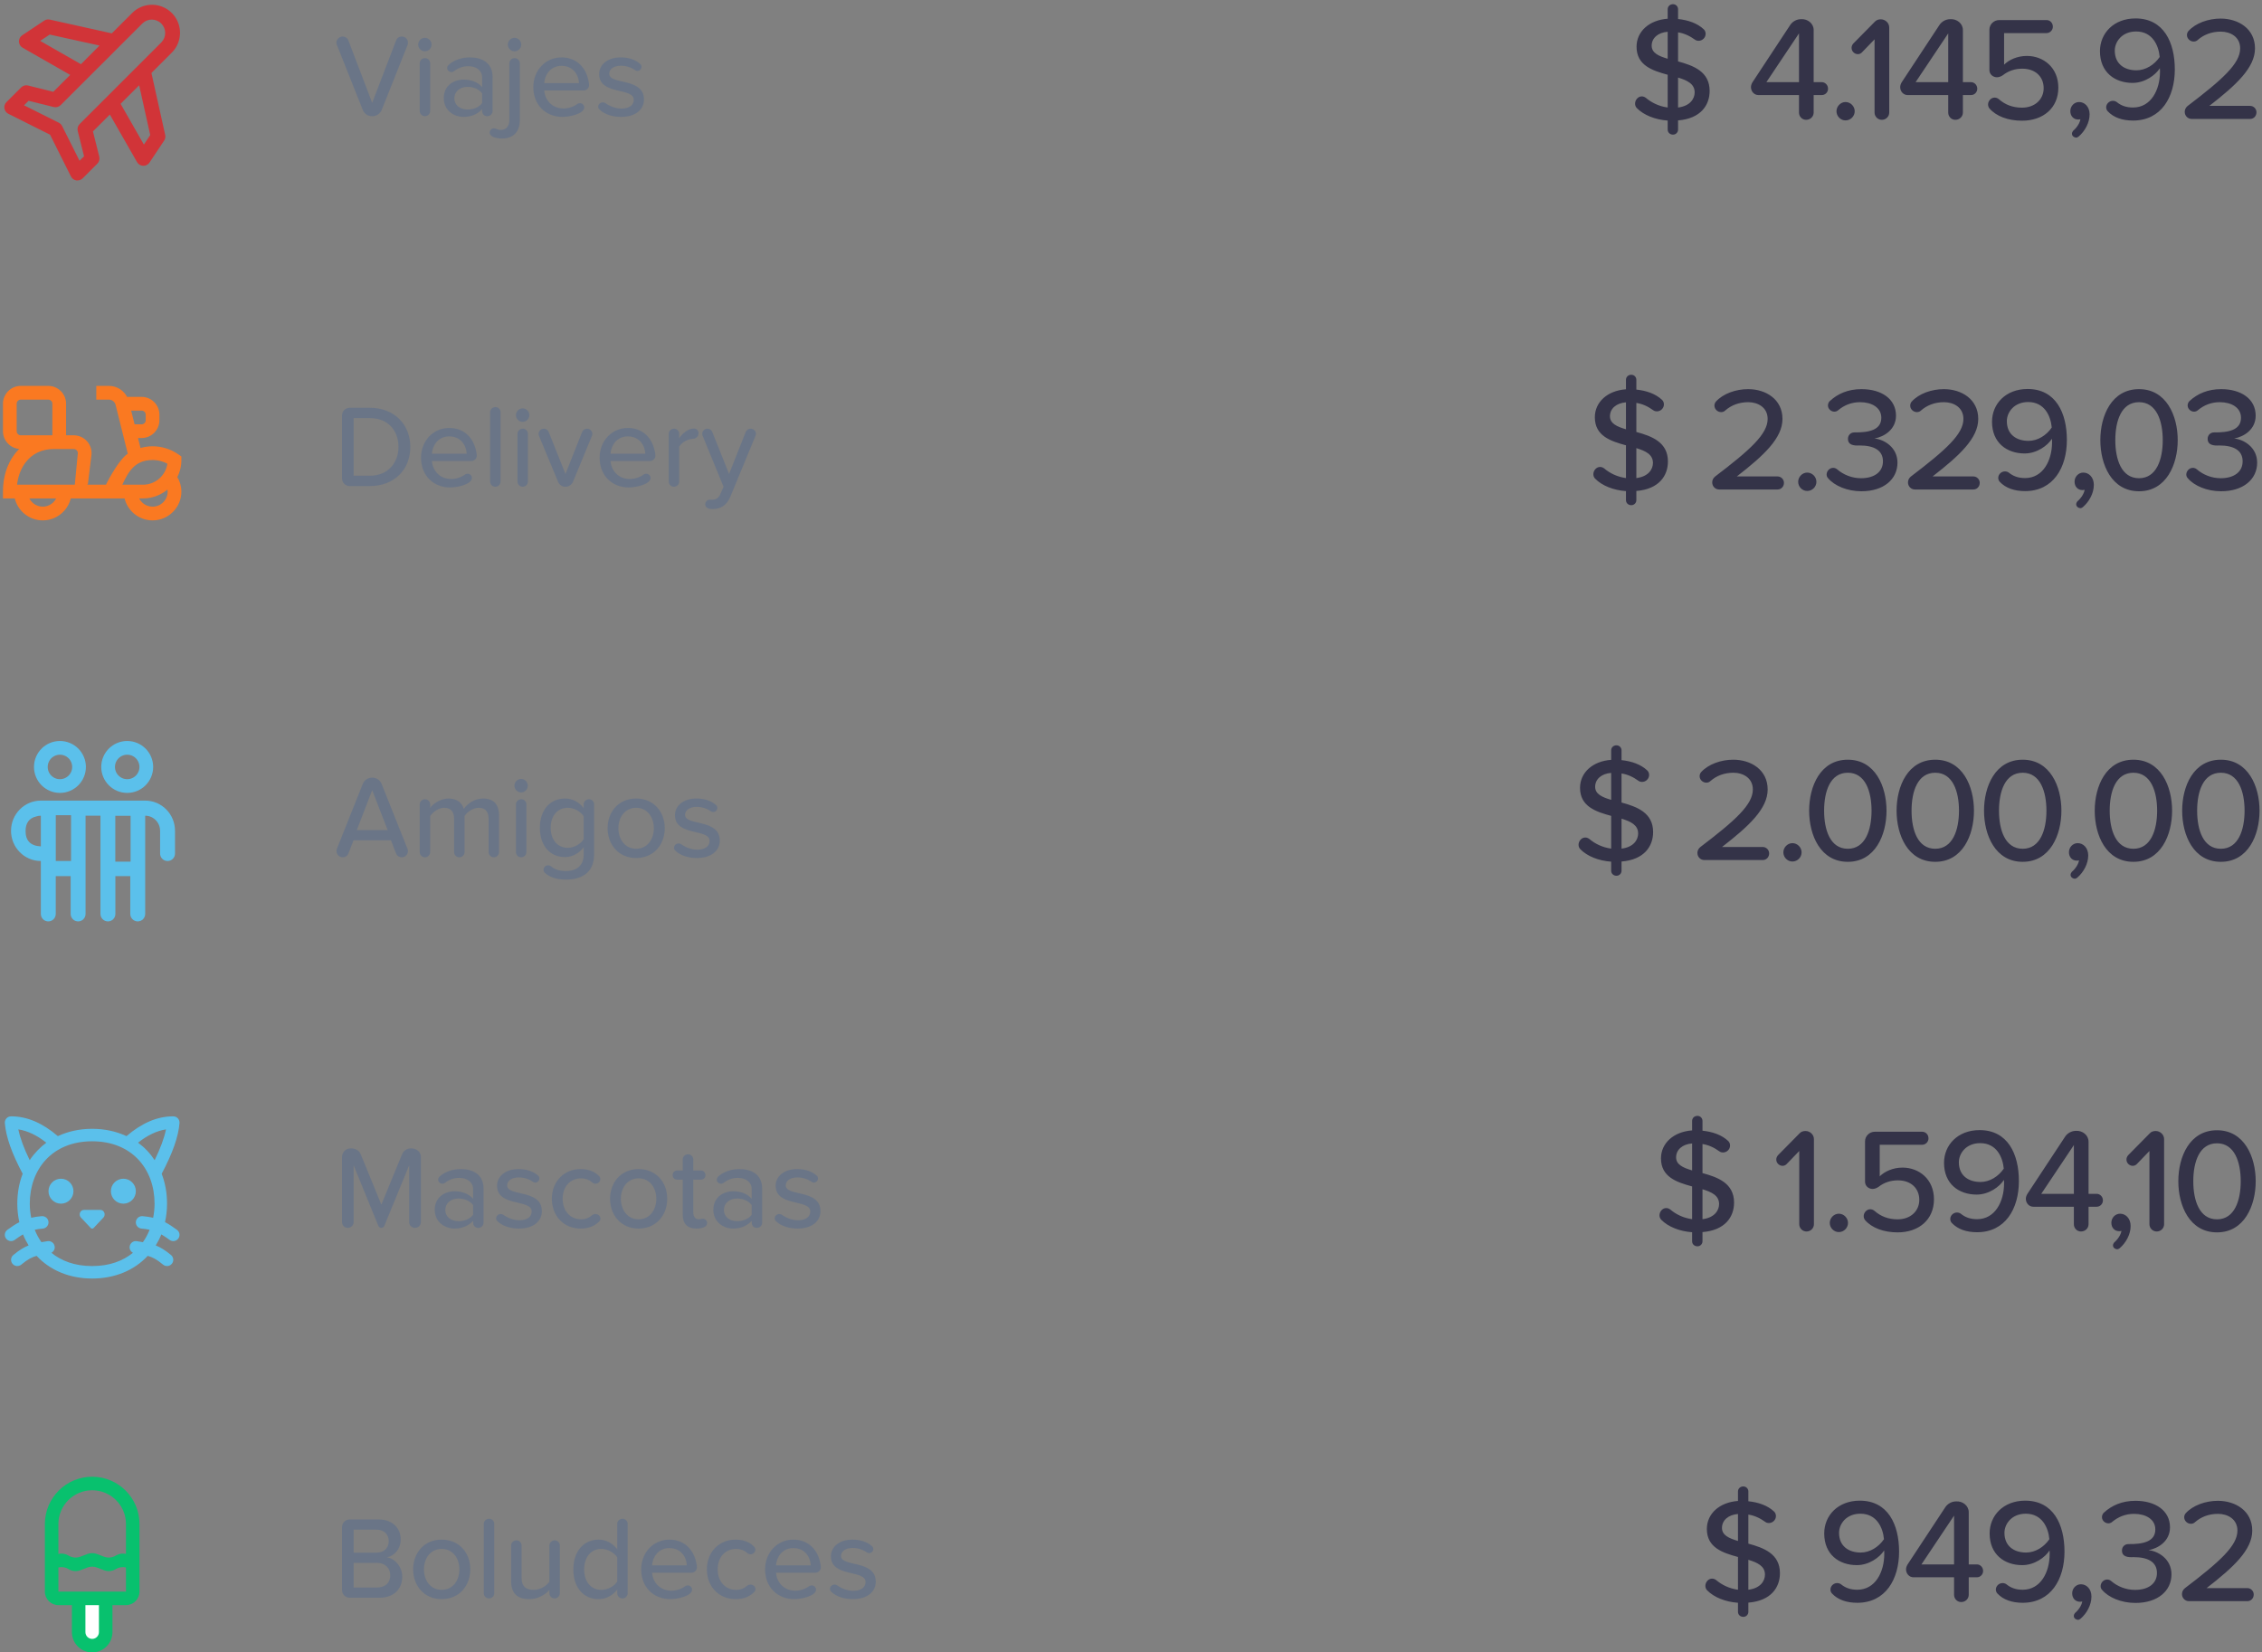 <?xml version="1.0" encoding="UTF-8"?>
<svg width="412px" height="301px" viewBox="0 0 412 301" version="1.1" xmlns="http://www.w3.org/2000/svg" xmlns:xlink="http://www.w3.org/1999/xlink">
    <rect x="0" y="0" width="412" height="301" fill="#808080" stroke="none"/>
    <!-- Generator: Sketch 52.5 (67469) - http://www.bohemiancoding.com/sketch -->
    <title>orignal</title>
    <desc>Created with Sketch.</desc>
    <g id="Page-1" stroke="none" stroke-width="1" fill="none" fill-rule="evenodd">
        <g id="orignal" transform="translate(0, -1)">
            <g id="Group-13" transform="translate(60.769, 0.963)">
                <path d="M13.541,7.801 C13.541,7.929 13.52,8.079 13.477,8.207 L8.753,20.07 C8.475,20.754 7.791,21.203 7.086,21.203 L6.979,21.203 C6.252,21.203 5.568,20.754 5.311,20.07 L0.588,8.207 C0.523,8.079 0.502,7.951 0.502,7.801 C0.502,7.288 0.972,6.69 1.656,6.69 C2.084,6.69 2.511,6.946 2.682,7.395 L7.021,18.767 L11.382,7.395 C11.532,6.968 11.938,6.69 12.408,6.69 C13.071,6.69 13.541,7.224 13.541,7.801 Z M16.619,6.925 C17.303,6.925 17.837,7.481 17.837,8.165 C17.837,8.827 17.303,9.383 16.619,9.383 C15.956,9.383 15.4,8.827 15.4,8.165 C15.4,7.481 15.956,6.925 16.619,6.925 Z M17.581,20.263 C17.581,20.776 17.153,21.203 16.619,21.203 C16.106,21.203 15.678,20.776 15.678,20.263 L15.678,11.542 C15.678,11.05 16.106,10.623 16.662,10.623 C17.153,10.623 17.581,11.05 17.581,11.542 L17.581,20.263 Z M28.952,20.263 C28.952,20.776 28.525,21.203 27.99,21.203 L27.926,21.203 C27.541,21.203 27.05,20.883 27.05,20.263 L27.05,19.921 C26.216,20.84 25.041,21.331 23.651,21.331 C21.941,21.331 20.06,20.177 20.06,17.912 C20.06,15.582 21.941,14.534 23.651,14.534 C25.062,14.534 26.238,14.983 27.05,15.902 L27.05,14.171 C27.05,12.867 25.981,12.098 24.528,12.098 C23.566,12.098 22.711,12.397 21.941,12.995 C21.792,13.102 21.621,13.166 21.471,13.166 C21.086,13.166 20.68,12.867 20.68,12.418 C20.68,12.247 20.744,12.076 20.872,11.927 C21.856,10.943 23.416,10.494 24.805,10.494 C27.029,10.494 28.952,11.456 28.952,14.085 L28.952,20.263 Z M27.05,18.809 L27.05,17.056 C26.473,16.266 25.447,15.86 24.378,15.86 C22.989,15.86 21.984,16.715 21.984,17.954 C21.984,19.151 22.989,19.985 24.378,19.985 C25.447,19.985 26.473,19.6 27.05,18.809 Z M32.949,6.925 C33.633,6.925 34.168,7.481 34.168,8.165 C34.168,8.827 33.612,9.383 32.949,9.383 C32.287,9.383 31.731,8.827 31.731,8.165 C31.731,7.481 32.287,6.925 32.949,6.925 Z M33.911,21.887 C33.911,24.003 32.778,25.265 30.684,25.265 C29.551,25.265 28.418,24.944 28.418,24.174 C28.418,23.747 28.803,23.405 29.209,23.405 C29.551,23.405 29.871,23.704 30.406,23.704 C31.325,23.704 32.009,23.148 32.009,21.887 L32.009,11.542 C32.009,11.05 32.436,10.623 32.992,10.623 C33.484,10.623 33.911,11.05 33.911,11.542 L33.911,21.887 Z M46.523,15.56 C46.523,16.073 46.074,16.522 45.539,16.522 L38.357,16.522 C38.507,18.296 39.789,19.793 41.884,19.793 C42.761,19.793 43.701,19.493 44.449,18.938 C44.577,18.873 44.727,18.831 44.877,18.831 C45.219,18.831 45.646,19.13 45.646,19.6 C45.646,20.754 42.996,21.331 41.692,21.331 C38.614,21.331 36.369,19.151 36.369,15.902 C36.369,12.91 38.528,10.494 41.521,10.494 C44.022,10.494 45.732,12.055 46.33,14.363 C46.416,14.705 46.523,15.154 46.523,15.56 Z M44.684,15.175 C44.642,13.786 43.701,12.033 41.499,12.033 C39.447,12.033 38.443,13.743 38.357,15.175 L44.684,15.175 Z M56.526,18.168 C56.526,19.921 55.072,21.331 52.337,21.331 C50.926,21.331 49.365,20.925 48.425,19.985 C48.275,19.857 48.19,19.686 48.19,19.472 C48.19,19.023 48.575,18.681 49.023,18.681 C49.216,18.681 49.365,18.724 49.515,18.831 C50.285,19.386 51.353,19.814 52.422,19.814 C53.897,19.814 54.666,19.151 54.666,18.211 C54.666,15.924 48.361,17.42 48.361,13.53 C48.361,11.905 49.772,10.494 52.294,10.494 C53.769,10.494 55.072,10.943 55.885,11.734 C56.013,11.862 56.077,12.033 56.077,12.204 C56.077,12.632 55.714,12.953 55.329,12.953 C55.158,12.953 55.008,12.91 54.88,12.803 C54.218,12.333 53.298,12.012 52.315,12.012 C51.011,12.012 50.199,12.632 50.199,13.466 C50.199,15.539 56.526,14.107 56.526,18.168 Z" id="Viajes" fill="#6A7587"></path>
                <path d="M250.624,16.597 C250.624,19.216 248.977,21.646 244.873,21.97 L244.873,23.644 C244.873,24.157 244.468,24.562 243.955,24.562 C243.388,24.562 242.983,24.157 242.983,23.644 L242.983,21.997 C240.688,21.835 238.609,20.998 237.367,19.729 C237.151,19.513 237.043,19.216 237.043,18.919 C237.043,18.244 237.583,17.596 238.258,17.596 C238.555,17.596 238.798,17.704 239.014,17.866 C240.04,18.73 241.39,19.405 242.983,19.621 L242.983,13.654 C240.202,12.898 237.313,11.953 237.313,8.551 C237.313,5.77 239.608,3.691 242.983,3.448 L242.983,1.72 C242.983,1.207 243.388,0.802 243.955,0.802 C244.468,0.802 244.873,1.207 244.873,1.72 L244.873,3.502 C246.682,3.691 248.383,4.258 249.571,5.392 C249.787,5.608 249.895,5.905 249.895,6.202 C249.895,6.904 249.301,7.471 248.599,7.471 C248.41,7.471 248.167,7.417 247.978,7.282 C247.006,6.58 245.98,6.094 244.873,5.932 L244.873,11.224 C247.654,11.98 250.624,13.06 250.624,16.597 Z M242.983,10.738 L242.983,5.824 C241.228,5.959 240.067,6.958 240.067,8.362 C240.067,9.685 241.336,10.252 242.983,10.738 Z M247.897,16.867 C247.897,15.328 246.574,14.68 244.873,14.167 L244.873,19.621 C247.087,19.351 247.897,18.001 247.897,16.867 Z M272.19,16.192 C272.19,16.84 271.677,17.353 271.056,17.353 L269.571,17.353 L269.571,20.539 C269.571,21.268 268.977,21.862 268.194,21.862 C267.465,21.862 266.898,21.268 266.898,20.539 L266.898,17.353 L259.5,17.353 C258.798,17.353 258.15,16.759 258.15,15.895 C258.15,15.625 258.258,15.301 258.42,15.031 L265.305,4.582 C265.737,3.934 266.493,3.529 267.276,3.529 C268.464,3.448 269.571,4.312 269.571,5.5 L269.571,15.004 L271.056,15.004 C271.677,15.004 272.19,15.544 272.19,16.192 Z M266.898,15.004 L266.898,6.121 L260.958,15.004 L266.898,15.004 Z M277.047,20.296 C277.047,21.214 276.291,21.97 275.373,21.97 C274.482,21.97 273.726,21.214 273.726,20.296 C273.726,19.405 274.482,18.622 275.373,18.622 C276.291,18.622 277.047,19.405 277.047,20.296 Z M283.335,20.539 C283.335,21.268 282.741,21.862 281.985,21.862 C281.256,21.862 280.662,21.268 280.662,20.539 L280.662,7.201 L278.367,9.577 C278.151,9.793 277.908,9.901 277.611,9.901 C277.044,9.901 276.477,9.415 276.477,8.767 C276.477,8.47 276.585,8.2 276.801,7.957 L280.716,3.988 C280.986,3.691 281.364,3.556 281.796,3.556 C282.606,3.556 283.335,4.204 283.335,5.041 L283.335,20.539 Z M299.37,16.192 C299.37,16.84 298.857,17.353 298.236,17.353 L296.751,17.353 L296.751,20.539 C296.751,21.268 296.157,21.862 295.374,21.862 C294.645,21.862 294.078,21.268 294.078,20.539 L294.078,17.353 L286.68,17.353 C285.978,17.353 285.33,16.759 285.33,15.895 C285.33,15.625 285.438,15.301 285.6,15.031 L292.485,4.582 C292.917,3.934 293.673,3.529 294.456,3.529 C295.644,3.448 296.751,4.312 296.751,5.5 L296.751,15.004 L298.236,15.004 C298.857,15.004 299.37,15.544 299.37,16.192 Z M294.078,15.004 L294.078,6.121 L288.138,15.004 L294.078,15.004 Z M314.136,16.003 C314.136,19.729 311.355,22.024 307.521,22.024 C304.983,22.024 302.823,21.214 301.581,19.783 C301.419,19.567 301.338,19.324 301.338,19.054 C301.338,18.46 301.851,17.812 302.526,17.812 C302.796,17.812 303.093,17.92 303.309,18.109 C304.443,19.108 305.82,19.648 307.521,19.648 C309.897,19.648 311.463,18.109 311.463,16.111 C311.463,13.951 309.897,12.547 307.575,12.547 C306.279,12.547 305.064,12.925 304.038,13.735 C303.714,13.951 303.336,14.113 302.958,14.113 C302.202,14.113 301.581,13.546 301.581,12.79 L301.581,5.446 C301.581,4.474 302.391,3.691 303.363,3.691 L311.976,3.691 C312.624,3.691 313.137,4.204 313.137,4.906 C313.137,5.527 312.624,6.067 311.976,6.067 L304.254,6.067 L304.254,11.818 C305.118,10.954 306.63,10.225 308.412,10.225 C311.409,10.225 314.136,12.331 314.136,16.003 Z M319.83,20.863 C319.83,22.375 318.993,23.914 317.832,24.913 C317.697,25.021 317.535,25.102 317.373,25.102 C317.049,25.102 316.617,24.832 316.617,24.4 C316.617,24.211 316.698,24.022 316.833,23.86 C317.508,23.293 318.048,22.456 318.156,21.754 C318.102,21.781 317.886,21.808 317.751,21.808 C316.914,21.808 316.32,21.187 316.32,20.269 C316.32,19.378 317.022,18.622 317.913,18.622 C318.912,18.622 319.83,19.459 319.83,20.863 Z M335.351,12.682 C335.351,17.731 332.867,21.997 327.737,21.997 C325.82,21.997 324.2,21.457 323.12,20.296 C322.958,20.107 322.85,19.864 322.85,19.594 C322.85,18.919 323.444,18.406 324.065,18.406 C324.335,18.406 324.578,18.487 324.767,18.622 C325.523,19.243 326.441,19.621 327.737,19.621 C331.004,19.621 332.651,16.435 332.651,13.087 C332.651,12.871 332.651,12.682 332.624,12.466 C331.841,13.708 329.897,15.139 327.656,15.139 C324.416,15.139 321.716,13.195 321.716,9.361 C321.716,6.121 324.2,3.394 328.196,3.394 C333.326,3.394 335.351,7.741 335.351,12.682 Z M332.597,10.414 C332.408,8.308 331.274,5.77 328.304,5.77 C325.712,5.77 324.416,7.66 324.416,9.253 C324.416,11.71 326.198,12.844 328.358,12.844 C330.032,12.844 331.625,11.845 332.597,10.414 Z M350.225,20.485 C350.225,21.187 349.712,21.7 349.064,21.7 L338.399,21.7 C337.751,21.7 337.157,21.16 337.157,20.404 C337.157,19.999 337.346,19.621 337.67,19.351 C344.096,14.464 347.255,11.602 347.255,8.848 C347.255,6.742 345.473,5.797 343.718,5.797 C342.017,5.797 340.613,6.364 339.533,7.309 C339.317,7.525 339.047,7.606 338.777,7.606 C338.156,7.606 337.562,7.093 337.562,6.418 C337.562,6.175 337.643,5.905 337.832,5.689 C339.155,4.231 341.477,3.421 343.691,3.421 C346.904,3.421 349.955,5.257 349.955,8.848 C349.955,12.358 346.553,15.517 341.639,19.324 L349.064,19.324 C349.712,19.324 350.225,19.864 350.225,20.485 Z" id="$-4.145,92" fill="#343348"></path>
                <path d="M13.968,81.457 C13.968,85.582 11.04,88.575 6.594,88.575 L2.917,88.575 C2.148,88.575 1.528,87.955 1.528,87.186 L1.528,75.707 C1.528,74.938 2.148,74.318 2.917,74.318 L6.594,74.318 C11.04,74.318 13.968,77.353 13.968,81.457 Z M11.809,81.457 C11.809,78.529 9.971,76.199 6.594,76.199 L3.644,76.199 L3.644,86.694 L6.594,86.694 C9.886,86.694 11.809,84.343 11.809,81.457 Z M26.067,83.06 C26.067,83.573 25.618,84.022 25.083,84.022 L17.901,84.022 C18.051,85.796 19.334,87.293 21.428,87.293 C22.305,87.293 23.245,86.993 23.993,86.438 C24.122,86.373 24.271,86.331 24.421,86.331 C24.763,86.331 25.19,86.63 25.19,87.1 C25.19,88.254 22.54,88.832 21.236,88.832 C18.158,88.832 15.914,86.651 15.914,83.402 C15.914,80.41 18.072,77.994 21.065,77.994 C23.566,77.994 25.276,79.555 25.874,81.863 C25.96,82.205 26.067,82.654 26.067,83.06 Z M24.228,82.675 C24.186,81.286 23.245,79.533 21.044,79.533 C18.991,79.533 17.987,81.243 17.901,82.675 L24.228,82.675 Z M30.406,87.763 C30.406,88.276 29.978,88.703 29.444,88.703 C28.931,88.703 28.503,88.276 28.503,87.763 L28.503,75.109 C28.503,74.617 28.931,74.19 29.487,74.19 C29.978,74.19 30.406,74.617 30.406,75.109 L30.406,87.763 Z M34.424,74.425 C35.108,74.425 35.643,74.981 35.643,75.665 C35.643,76.327 35.108,76.883 34.424,76.883 C33.762,76.883 33.206,76.327 33.206,75.665 C33.206,74.981 33.762,74.425 34.424,74.425 Z M35.386,87.763 C35.386,88.276 34.959,88.703 34.424,88.703 C33.911,88.703 33.484,88.276 33.484,87.763 L33.484,79.042 C33.484,78.55 33.911,78.123 34.467,78.123 C34.959,78.123 35.386,78.55 35.386,79.042 L35.386,87.763 Z M47.121,79.063 C47.121,79.17 47.1,79.298 47.057,79.405 L43.594,87.805 C43.359,88.34 42.825,88.703 42.226,88.703 L42.183,88.703 C41.606,88.703 41.093,88.34 40.88,87.805 L37.395,79.405 C37.353,79.298 37.331,79.17 37.331,79.063 C37.331,78.593 37.716,78.123 38.293,78.123 C38.678,78.123 39.02,78.336 39.169,78.721 L42.226,86.373 L45.261,78.721 C45.411,78.358 45.774,78.123 46.138,78.123 C46.715,78.123 47.121,78.572 47.121,79.063 Z M58.599,83.06 C58.599,83.573 58.151,84.022 57.616,84.022 L50.434,84.022 C50.584,85.796 51.866,87.293 53.961,87.293 C54.837,87.293 55.778,86.993 56.526,86.438 C56.654,86.373 56.804,86.331 56.953,86.331 C57.295,86.331 57.723,86.63 57.723,87.1 C57.723,88.254 55.072,88.832 53.769,88.832 C50.691,88.832 48.446,86.651 48.446,83.402 C48.446,80.41 50.605,77.994 53.598,77.994 C56.099,77.994 57.809,79.555 58.407,81.863 C58.492,82.205 58.599,82.654 58.599,83.06 Z M56.761,82.675 C56.718,81.286 55.778,79.533 53.576,79.533 C51.524,79.533 50.52,81.243 50.434,82.675 L56.761,82.675 Z M66.465,78.956 C66.465,79.512 66.038,79.918 65.504,79.961 C64.52,80.046 63.558,80.474 62.938,81.393 L62.938,87.763 C62.938,88.276 62.511,88.703 61.977,88.703 L61.955,88.703 C61.442,88.682 61.036,88.276 61.036,87.763 L61.036,79.042 C61.036,78.55 61.464,78.123 62.019,78.123 C62.511,78.123 62.938,78.55 62.938,79.042 L62.938,79.854 C63.516,79.063 64.456,78.101 65.61,78.101 C66.102,78.101 66.465,78.465 66.465,78.956 Z M76.918,79.063 C76.918,79.17 76.896,79.298 76.854,79.384 L72.237,90.563 C71.574,92.123 70.441,92.764 69.052,92.764 C68.389,92.764 67.684,92.615 67.684,91.909 C67.684,91.418 68.069,91.055 68.539,91.055 C68.71,91.055 68.881,91.076 69.03,91.055 C69.608,91.055 70.078,90.819 70.42,90.071 L71.018,88.703 L67.192,79.384 C67.149,79.277 67.128,79.17 67.128,79.063 C67.128,78.593 67.513,78.123 68.09,78.123 C68.453,78.123 68.817,78.336 68.966,78.721 L72.023,86.373 L75.058,78.721 C75.208,78.358 75.571,78.123 75.956,78.123 C76.512,78.123 76.918,78.572 76.918,79.063 Z" id="Delivery" fill="#6A7587"></path>
                <path d="M243.026,84.097 C243.026,86.716 241.379,89.146 237.275,89.47 L237.275,91.144 C237.275,91.657 236.87,92.062 236.357,92.062 C235.79,92.062 235.385,91.657 235.385,91.144 L235.385,89.497 C233.09,89.335 231.011,88.498 229.769,87.229 C229.553,87.013 229.445,86.716 229.445,86.419 C229.445,85.744 229.985,85.096 230.66,85.096 C230.957,85.096 231.2,85.204 231.416,85.366 C232.442,86.23 233.792,86.905 235.385,87.121 L235.385,81.154 C232.604,80.398 229.715,79.453 229.715,76.051 C229.715,73.27 232.01,71.191 235.385,70.948 L235.385,69.22 C235.385,68.707 235.79,68.302 236.357,68.302 C236.87,68.302 237.275,68.707 237.275,69.22 L237.275,71.002 C239.084,71.191 240.785,71.758 241.973,72.892 C242.189,73.108 242.297,73.405 242.297,73.702 C242.297,74.404 241.703,74.971 241.001,74.971 C240.812,74.971 240.569,74.917 240.38,74.782 C239.408,74.08 238.382,73.594 237.275,73.432 L237.275,78.724 C240.056,79.48 243.026,80.56 243.026,84.097 Z M235.385,78.238 L235.385,73.324 C233.63,73.459 232.469,74.458 232.469,75.862 C232.469,77.185 233.738,77.752 235.385,78.238 Z M240.299,84.367 C240.299,82.828 238.976,82.18 237.275,81.667 L237.275,87.121 C239.489,86.851 240.299,85.501 240.299,84.367 Z M264.16,87.985 C264.16,88.687 263.647,89.2 262.999,89.2 L252.334,89.2 C251.686,89.2 251.092,88.66 251.092,87.904 C251.092,87.499 251.281,87.121 251.605,86.851 C258.031,81.964 261.19,79.102 261.19,76.348 C261.19,74.242 259.408,73.297 257.653,73.297 C255.952,73.297 254.548,73.864 253.468,74.809 C253.252,75.025 252.982,75.106 252.712,75.106 C252.091,75.106 251.497,74.593 251.497,73.918 C251.497,73.675 251.578,73.405 251.767,73.189 C253.09,71.731 255.412,70.921 257.626,70.921 C260.839,70.921 263.89,72.757 263.89,76.348 C263.89,79.858 260.488,83.017 255.574,86.824 L262.999,86.824 C263.647,86.824 264.16,87.364 264.16,87.985 Z M270.07,87.796 C270.07,88.714 269.314,89.47 268.396,89.47 C267.505,89.47 266.749,88.714 266.749,87.796 C266.749,86.905 267.505,86.122 268.396,86.122 C269.314,86.122 270.07,86.905 270.07,87.796 Z M284.836,84.313 C284.836,87.337 282.325,89.524 278.275,89.524 C275.683,89.524 273.361,88.525 272.2,87.148 C272.011,86.959 271.93,86.716 271.93,86.473 C271.93,85.852 272.47,85.258 273.118,85.258 C273.361,85.258 273.631,85.339 273.847,85.528 C275.008,86.527 276.547,87.148 278.194,87.148 C280.678,87.148 282.19,85.96 282.19,84.07 C282.19,82.045 280.543,81.181 277.924,81.181 C276.952,81.235 275.818,81.154 275.818,79.966 C275.818,79.318 276.304,78.805 276.979,78.805 C279.598,78.832 281.893,78.4 281.893,76.132 C281.893,74.269 280.138,73.297 278.032,73.297 C276.493,73.297 275.17,73.81 274.009,74.782 C273.82,74.944 273.577,75.025 273.334,75.025 C272.767,75.025 272.173,74.539 272.173,73.891 C272.173,73.594 272.308,73.27 272.524,73.081 C273.955,71.758 275.845,70.921 278.275,70.921 C281.92,70.921 284.566,72.703 284.566,75.754 C284.566,78.265 282.433,79.588 280.651,79.912 C282.352,80.074 284.836,81.478 284.836,84.313 Z M299.818,87.985 C299.818,88.687 299.305,89.2 298.657,89.2 L287.992,89.2 C287.344,89.2 286.75,88.66 286.75,87.904 C286.75,87.499 286.939,87.121 287.263,86.851 C293.689,81.964 296.848,79.102 296.848,76.348 C296.848,74.242 295.066,73.297 293.311,73.297 C291.61,73.297 290.206,73.864 289.126,74.809 C288.91,75.025 288.64,75.106 288.37,75.106 C287.749,75.106 287.155,74.593 287.155,73.918 C287.155,73.675 287.236,73.405 287.425,73.189 C288.748,71.731 291.07,70.921 293.284,70.921 C296.497,70.921 299.548,72.757 299.548,76.348 C299.548,79.858 296.146,83.017 291.232,86.824 L298.657,86.824 C299.305,86.824 299.818,87.364 299.818,87.985 Z M315.691,80.182 C315.691,85.231 313.207,89.497 308.077,89.497 C306.16,89.497 304.54,88.957 303.46,87.796 C303.298,87.607 303.19,87.364 303.19,87.094 C303.19,86.419 303.784,85.906 304.405,85.906 C304.675,85.906 304.918,85.987 305.107,86.122 C305.863,86.743 306.781,87.121 308.077,87.121 C311.344,87.121 312.991,83.935 312.991,80.587 C312.991,80.371 312.991,80.182 312.964,79.966 C312.181,81.208 310.237,82.639 307.996,82.639 C304.756,82.639 302.056,80.695 302.056,76.861 C302.056,73.621 304.54,70.894 308.536,70.894 C313.666,70.894 315.691,75.241 315.691,80.182 Z M312.937,77.914 C312.748,75.808 311.614,73.27 308.644,73.27 C306.052,73.27 304.756,75.16 304.756,76.753 C304.756,79.21 306.538,80.344 308.698,80.344 C310.372,80.344 311.965,79.345 312.937,77.914 Z M320.602,88.363 C320.602,89.875 319.765,91.414 318.604,92.413 C318.469,92.521 318.307,92.602 318.145,92.602 C317.821,92.602 317.389,92.332 317.389,91.9 C317.389,91.711 317.47,91.522 317.605,91.36 C318.28,90.793 318.82,89.956 318.928,89.254 C318.874,89.281 318.658,89.308 318.523,89.308 C317.686,89.308 317.092,88.687 317.092,87.769 C317.092,86.878 317.794,86.122 318.685,86.122 C319.684,86.122 320.602,86.959 320.602,88.363 Z M335.88,80.209 C335.88,84.664 333.801,89.524 328.833,89.524 C323.838,89.524 321.786,84.664 321.786,80.209 C321.786,75.754 323.838,70.921 328.833,70.921 C333.801,70.921 335.88,75.754 335.88,80.209 Z M333.153,80.209 C333.153,76.699 332.019,73.297 328.833,73.297 C325.62,73.297 324.513,76.699 324.513,80.209 C324.513,83.719 325.62,87.148 328.833,87.148 C332.019,87.148 333.153,83.719 333.153,80.209 Z M350.349,84.313 C350.349,87.337 347.838,89.524 343.788,89.524 C341.196,89.524 338.874,88.525 337.713,87.148 C337.524,86.959 337.443,86.716 337.443,86.473 C337.443,85.852 337.983,85.258 338.631,85.258 C338.874,85.258 339.144,85.339 339.36,85.528 C340.521,86.527 342.06,87.148 343.707,87.148 C346.191,87.148 347.703,85.96 347.703,84.07 C347.703,82.045 346.056,81.181 343.437,81.181 C342.465,81.235 341.331,81.154 341.331,79.966 C341.331,79.318 341.817,78.805 342.492,78.805 C345.111,78.832 347.406,78.4 347.406,76.132 C347.406,74.269 345.651,73.297 343.545,73.297 C342.006,73.297 340.683,73.81 339.522,74.782 C339.333,74.944 339.09,75.025 338.847,75.025 C338.28,75.025 337.686,74.539 337.686,73.891 C337.686,73.594 337.821,73.27 338.037,73.081 C339.468,71.758 341.358,70.921 343.788,70.921 C347.433,70.921 350.079,72.703 350.079,75.754 C350.079,78.265 347.946,79.588 346.164,79.912 C347.865,80.074 350.349,81.478 350.349,84.313 Z" id="$-2.329,03" fill="#343348"></path>
                <path d="M13.541,155.07 C13.541,155.605 13.092,156.203 12.408,156.203 C11.959,156.203 11.553,155.947 11.382,155.519 L10.441,153.104 L3.623,153.104 L2.682,155.519 C2.511,155.947 2.105,156.203 1.656,156.203 C0.994,156.203 0.523,155.648 0.523,155.07 C0.523,154.942 0.545,154.814 0.588,154.664 L5.311,142.822 C5.568,142.138 6.252,141.69 7,141.69 C7.748,141.668 8.454,142.117 8.732,142.822 L13.455,154.664 C13.52,154.814 13.541,154.942 13.541,155.07 Z M9.843,151.244 L7.021,143.977 L4.221,151.244 L9.843,151.244 Z M30.128,155.263 C30.128,155.776 29.7,156.203 29.166,156.203 C28.653,156.203 28.226,155.776 28.226,155.263 L28.226,149.192 C28.226,147.974 27.691,147.183 26.43,147.183 C25.383,147.183 24.335,147.931 23.844,148.679 L23.844,155.263 C23.844,155.776 23.416,156.203 22.882,156.203 C22.369,156.203 21.941,155.776 21.941,155.263 L21.941,149.192 C21.941,147.974 21.428,147.183 20.124,147.183 C19.12,147.183 18.094,147.931 17.581,148.701 L17.581,155.263 C17.581,155.776 17.153,156.203 16.619,156.203 C16.106,156.203 15.678,155.776 15.678,155.263 L15.678,146.542 C15.678,146.05 16.106,145.623 16.662,145.623 C17.153,145.623 17.581,146.05 17.581,146.542 L17.581,147.204 C18.008,146.563 19.376,145.494 20.915,145.494 C22.497,145.494 23.395,146.307 23.715,147.397 C24.314,146.456 25.682,145.494 27.2,145.494 C29.102,145.494 30.128,146.52 30.128,148.615 L30.128,155.263 Z M34.146,141.925 C34.83,141.925 35.365,142.481 35.365,143.165 C35.365,143.827 34.83,144.383 34.146,144.383 C33.484,144.383 32.928,143.827 32.928,143.165 C32.928,142.481 33.484,141.925 34.146,141.925 Z M35.108,155.263 C35.108,155.776 34.681,156.203 34.146,156.203 C33.633,156.203 33.206,155.776 33.206,155.263 L33.206,146.542 C33.206,146.05 33.633,145.623 34.189,145.623 C34.681,145.623 35.108,146.05 35.108,146.542 L35.108,155.263 Z M47.442,155.669 C47.442,159.217 44.877,160.264 42.354,160.264 C40.901,160.264 39.447,159.965 38.443,159.003 C38.315,158.875 38.229,158.683 38.229,158.469 C38.229,158.02 38.614,157.657 39.041,157.657 C39.234,157.657 39.383,157.7 39.533,157.806 C40.324,158.469 41.221,158.704 42.354,158.704 C43.958,158.704 45.539,157.935 45.539,155.733 L45.539,154.365 C44.77,155.412 43.551,156.161 42.141,156.161 C39.49,156.161 37.566,154.194 37.566,150.838 C37.566,147.504 39.469,145.494 42.141,145.494 C43.509,145.494 44.706,146.136 45.539,147.247 L45.539,146.542 C45.539,146.05 45.967,145.623 46.523,145.623 C47.014,145.623 47.442,146.05 47.442,146.542 L47.442,155.669 Z M45.539,152.911 L45.539,148.722 C45.005,147.888 43.829,147.183 42.654,147.183 C40.73,147.183 39.533,148.679 39.533,150.838 C39.533,152.954 40.73,154.472 42.654,154.472 C43.829,154.472 45.005,153.745 45.539,152.911 Z M60.309,150.902 C60.309,153.873 58.322,156.332 55.094,156.332 C51.888,156.332 49.9,153.873 49.9,150.902 C49.9,147.931 51.888,145.494 55.094,145.494 C58.322,145.494 60.309,147.931 60.309,150.902 Z M58.322,150.902 C58.322,148.936 57.167,147.183 55.094,147.183 C53.042,147.183 51.866,148.936 51.866,150.902 C51.866,152.89 53.042,154.643 55.094,154.643 C57.167,154.643 58.322,152.89 58.322,150.902 Z M70.334,153.168 C70.334,154.921 68.881,156.332 66.145,156.332 C64.734,156.332 63.174,155.925 62.233,154.985 C62.084,154.857 61.998,154.686 61.998,154.472 C61.998,154.023 62.383,153.681 62.832,153.681 C63.024,153.681 63.174,153.724 63.323,153.831 C64.093,154.386 65.162,154.814 66.23,154.814 C67.705,154.814 68.475,154.151 68.475,153.211 C68.475,150.924 62.169,152.42 62.169,148.53 C62.169,146.905 63.58,145.494 66.102,145.494 C67.577,145.494 68.881,145.943 69.693,146.734 C69.821,146.862 69.885,147.033 69.885,147.204 C69.885,147.632 69.522,147.952 69.137,147.952 C68.966,147.952 68.817,147.91 68.688,147.803 C68.026,147.333 67.107,147.012 66.123,147.012 C64.82,147.012 64.007,147.632 64.007,148.465 C64.007,150.539 70.334,149.107 70.334,153.168 Z" id="Amigos" fill="#6A7587"></path>
                <path d="M240.329,151.597 C240.329,154.216 238.682,156.646 234.578,156.97 L234.578,158.644 C234.578,159.157 234.173,159.562 233.66,159.562 C233.093,159.562 232.688,159.157 232.688,158.644 L232.688,156.997 C230.393,156.835 228.314,155.998 227.072,154.729 C226.856,154.513 226.748,154.216 226.748,153.919 C226.748,153.244 227.288,152.596 227.963,152.596 C228.26,152.596 228.503,152.704 228.719,152.866 C229.745,153.73 231.095,154.405 232.688,154.621 L232.688,148.654 C229.907,147.898 227.018,146.953 227.018,143.551 C227.018,140.77 229.313,138.691 232.688,138.448 L232.688,136.72 C232.688,136.207 233.093,135.802 233.66,135.802 C234.173,135.802 234.578,136.207 234.578,136.72 L234.578,138.502 C236.387,138.691 238.088,139.258 239.276,140.392 C239.492,140.608 239.6,140.905 239.6,141.202 C239.6,141.904 239.006,142.471 238.304,142.471 C238.115,142.471 237.872,142.417 237.683,142.282 C236.711,141.58 235.685,141.094 234.578,140.932 L234.578,146.224 C237.359,146.98 240.329,148.06 240.329,151.597 Z M232.688,145.738 L232.688,140.824 C230.933,140.959 229.772,141.958 229.772,143.362 C229.772,144.685 231.041,145.252 232.688,145.738 Z M237.602,151.867 C237.602,150.328 236.279,149.68 234.578,149.167 L234.578,154.621 C236.792,154.351 237.602,153.001 237.602,151.867 Z M261.463,155.485 C261.463,156.187 260.95,156.7 260.302,156.7 L249.637,156.7 C248.989,156.7 248.395,156.16 248.395,155.404 C248.395,154.999 248.584,154.621 248.908,154.351 C255.334,149.464 258.493,146.602 258.493,143.848 C258.493,141.742 256.711,140.797 254.956,140.797 C253.255,140.797 251.851,141.364 250.771,142.309 C250.555,142.525 250.285,142.606 250.015,142.606 C249.394,142.606 248.8,142.093 248.8,141.418 C248.8,141.175 248.881,140.905 249.07,140.689 C250.393,139.231 252.715,138.421 254.929,138.421 C258.142,138.421 261.193,140.257 261.193,143.848 C261.193,147.358 257.791,150.517 252.877,154.324 L260.302,154.324 C260.95,154.324 261.463,154.864 261.463,155.485 Z M267.373,155.296 C267.373,156.214 266.617,156.97 265.699,156.97 C264.808,156.97 264.052,156.214 264.052,155.296 C264.052,154.405 264.808,153.622 265.699,153.622 C266.617,153.622 267.373,154.405 267.373,155.296 Z M282.841,147.709 C282.841,152.164 280.762,157.024 275.794,157.024 C270.799,157.024 268.747,152.164 268.747,147.709 C268.747,143.254 270.799,138.421 275.794,138.421 C280.762,138.421 282.841,143.254 282.841,147.709 Z M280.114,147.709 C280.114,144.199 278.98,140.797 275.794,140.797 C272.581,140.797 271.474,144.199 271.474,147.709 C271.474,151.219 272.581,154.648 275.794,154.648 C278.98,154.648 280.114,151.219 280.114,147.709 Z M298.768,147.709 C298.768,152.164 296.689,157.024 291.721,157.024 C286.726,157.024 284.674,152.164 284.674,147.709 C284.674,143.254 286.726,138.421 291.721,138.421 C296.689,138.421 298.768,143.254 298.768,147.709 Z M296.041,147.709 C296.041,144.199 294.907,140.797 291.721,140.797 C288.508,140.797 287.401,144.199 287.401,147.709 C287.401,151.219 288.508,154.648 291.721,154.648 C294.907,154.648 296.041,151.219 296.041,147.709 Z M314.695,147.709 C314.695,152.164 312.616,157.024 307.648,157.024 C302.653,157.024 300.601,152.164 300.601,147.709 C300.601,143.254 302.653,138.421 307.648,138.421 C312.616,138.421 314.695,143.254 314.695,147.709 Z M311.968,147.709 C311.968,144.199 310.834,140.797 307.648,140.797 C304.435,140.797 303.328,144.199 303.328,147.709 C303.328,151.219 304.435,154.648 307.648,154.648 C310.834,154.648 311.968,151.219 311.968,147.709 Z M319.579,155.863 C319.579,157.375 318.742,158.914 317.581,159.913 C317.446,160.021 317.284,160.102 317.122,160.102 C316.798,160.102 316.366,159.832 316.366,159.4 C316.366,159.211 316.447,159.022 316.582,158.86 C317.257,158.293 317.797,157.456 317.905,156.754 C317.851,156.781 317.635,156.808 317.5,156.808 C316.663,156.808 316.069,156.187 316.069,155.269 C316.069,154.378 316.771,153.622 317.662,153.622 C318.661,153.622 319.579,154.459 319.579,155.863 Z M334.857,147.709 C334.857,152.164 332.778,157.024 327.81,157.024 C322.815,157.024 320.763,152.164 320.763,147.709 C320.763,143.254 322.815,138.421 327.81,138.421 C332.778,138.421 334.857,143.254 334.857,147.709 Z M332.13,147.709 C332.13,144.199 330.996,140.797 327.81,140.797 C324.597,140.797 323.49,144.199 323.49,147.709 C323.49,151.219 324.597,154.648 327.81,154.648 C330.996,154.648 332.13,151.219 332.13,147.709 Z M350.784,147.709 C350.784,152.164 348.705,157.024 343.737,157.024 C338.742,157.024 336.69,152.164 336.69,147.709 C336.69,143.254 338.742,138.421 343.737,138.421 C348.705,138.421 350.784,143.254 350.784,147.709 Z M348.057,147.709 C348.057,144.199 346.923,140.797 343.737,140.797 C340.524,140.797 339.417,144.199 339.417,147.709 C339.417,151.219 340.524,154.648 343.737,154.648 C346.923,154.648 348.057,151.219 348.057,147.709 Z" id="Mask" fill="#343348"></path>
                <path d="M255.073,219.097 C255.073,221.716 253.426,224.146 249.322,224.47 L249.322,226.144 C249.322,226.657 248.917,227.062 248.404,227.062 C247.837,227.062 247.432,226.657 247.432,226.144 L247.432,224.497 C245.137,224.335 243.058,223.498 241.816,222.229 C241.6,222.013 241.492,221.716 241.492,221.419 C241.492,220.744 242.032,220.096 242.707,220.096 C243.004,220.096 243.247,220.204 243.463,220.366 C244.489,221.23 245.839,221.905 247.432,222.121 L247.432,216.154 C244.651,215.398 241.762,214.453 241.762,211.051 C241.762,208.27 244.057,206.191 247.432,205.948 L247.432,204.22 C247.432,203.707 247.837,203.302 248.404,203.302 C248.917,203.302 249.322,203.707 249.322,204.22 L249.322,206.002 C251.131,206.191 252.832,206.758 254.02,207.892 C254.236,208.108 254.344,208.405 254.344,208.702 C254.344,209.404 253.75,209.971 253.048,209.971 C252.859,209.971 252.616,209.917 252.427,209.782 C251.455,209.08 250.429,208.594 249.322,208.432 L249.322,213.724 C252.103,214.48 255.073,215.56 255.073,219.097 Z M247.432,213.238 L247.432,208.324 C245.677,208.459 244.516,209.458 244.516,210.862 C244.516,212.185 245.785,212.752 247.432,213.238 Z M252.346,219.367 C252.346,217.828 251.023,217.18 249.322,216.667 L249.322,222.121 C251.536,221.851 252.346,220.501 252.346,219.367 Z M269.619,223.039 C269.619,223.768 269.025,224.362 268.269,224.362 C267.54,224.362 266.946,223.768 266.946,223.039 L266.946,209.701 L264.651,212.077 C264.435,212.293 264.192,212.401 263.895,212.401 C263.328,212.401 262.761,211.915 262.761,211.267 C262.761,210.97 262.869,210.7 263.085,210.457 L267,206.488 C267.27,206.191 267.648,206.056 268.08,206.056 C268.89,206.056 269.619,206.704 269.619,207.541 L269.619,223.039 Z M275.826,222.796 C275.826,223.714 275.07,224.47 274.152,224.47 C273.261,224.47 272.505,223.714 272.505,222.796 C272.505,221.905 273.261,221.122 274.152,221.122 C275.07,221.122 275.826,221.905 275.826,222.796 Z M291.483,218.503 C291.483,222.229 288.702,224.524 284.868,224.524 C282.33,224.524 280.17,223.714 278.928,222.283 C278.766,222.067 278.685,221.824 278.685,221.554 C278.685,220.96 279.198,220.312 279.873,220.312 C280.143,220.312 280.44,220.42 280.656,220.609 C281.79,221.608 283.167,222.148 284.868,222.148 C287.244,222.148 288.81,220.609 288.81,218.611 C288.81,216.451 287.244,215.047 284.922,215.047 C283.626,215.047 282.411,215.425 281.385,216.235 C281.061,216.451 280.683,216.613 280.305,216.613 C279.549,216.613 278.928,216.046 278.928,215.29 L278.928,207.946 C278.928,206.974 279.738,206.191 280.71,206.191 L289.323,206.191 C289.971,206.191 290.484,206.704 290.484,207.406 C290.484,208.027 289.971,208.567 289.323,208.567 L281.601,208.567 L281.601,214.318 C282.465,213.454 283.977,212.725 285.759,212.725 C288.756,212.725 291.483,214.831 291.483,218.503 Z M306.951,215.182 C306.951,220.231 304.467,224.497 299.337,224.497 C297.42,224.497 295.8,223.957 294.72,222.796 C294.558,222.607 294.45,222.364 294.45,222.094 C294.45,221.419 295.044,220.906 295.665,220.906 C295.935,220.906 296.178,220.987 296.367,221.122 C297.123,221.743 298.041,222.121 299.337,222.121 C302.604,222.121 304.251,218.935 304.251,215.587 C304.251,215.371 304.251,215.182 304.224,214.966 C303.441,216.208 301.497,217.639 299.256,217.639 C296.016,217.639 293.316,215.695 293.316,211.861 C293.316,208.621 295.8,205.894 299.796,205.894 C304.926,205.894 306.951,210.241 306.951,215.182 Z M304.197,212.914 C304.008,210.808 302.874,208.27 299.904,208.27 C297.312,208.27 296.016,210.16 296.016,211.753 C296.016,214.21 297.798,215.344 299.958,215.344 C301.632,215.344 303.225,214.345 304.197,212.914 Z M322.257,218.692 C322.257,219.34 321.744,219.853 321.123,219.853 L319.638,219.853 L319.638,223.039 C319.638,223.768 319.044,224.362 318.261,224.362 C317.532,224.362 316.965,223.768 316.965,223.039 L316.965,219.853 L309.567,219.853 C308.865,219.853 308.217,219.259 308.217,218.395 C308.217,218.125 308.325,217.801 308.487,217.531 L315.372,207.082 C315.804,206.434 316.56,206.029 317.343,206.029 C318.531,205.948 319.638,206.812 319.638,208 L319.638,217.504 L321.123,217.504 C321.744,217.504 322.257,218.044 322.257,218.692 Z M316.965,217.504 L316.965,208.621 L311.025,217.504 L316.965,217.504 Z M327.303,223.363 C327.303,224.875 326.466,226.414 325.305,227.413 C325.17,227.521 325.008,227.602 324.846,227.602 C324.522,227.602 324.09,227.332 324.09,226.9 C324.09,226.711 324.171,226.522 324.306,226.36 C324.981,225.793 325.521,224.956 325.629,224.254 C325.575,224.281 325.359,224.308 325.224,224.308 C324.387,224.308 323.793,223.687 323.793,222.769 C323.793,221.878 324.495,221.122 325.386,221.122 C326.385,221.122 327.303,221.959 327.303,223.363 Z M333.401,223.039 C333.401,223.768 332.807,224.362 332.051,224.362 C331.322,224.362 330.728,223.768 330.728,223.039 L330.728,209.701 L328.433,212.077 C328.217,212.293 327.974,212.401 327.677,212.401 C327.11,212.401 326.543,211.915 326.543,211.267 C326.543,210.97 326.651,210.7 326.867,210.457 L330.782,206.488 C331.052,206.191 331.43,206.056 331.862,206.056 C332.672,206.056 333.401,206.704 333.401,207.541 L333.401,223.039 Z M350.084,215.209 C350.084,219.664 348.005,224.524 343.037,224.524 C338.042,224.524 335.99,219.664 335.99,215.209 C335.99,210.754 338.042,205.921 343.037,205.921 C348.005,205.921 350.084,210.754 350.084,215.209 Z M347.357,215.209 C347.357,211.699 346.223,208.297 343.037,208.297 C339.824,208.297 338.717,211.699 338.717,215.209 C338.717,218.719 339.824,222.148 343.037,222.148 C346.223,222.148 347.357,218.719 347.357,215.209 Z" id="$-1.594,10" fill="#343348"></path>
                <path d="M263.428,286.597 C263.428,289.216 261.781,291.646 257.677,291.97 L257.677,293.644 C257.677,294.157 257.272,294.562 256.759,294.562 C256.192,294.562 255.787,294.157 255.787,293.644 L255.787,291.997 C253.492,291.835 251.413,290.998 250.171,289.729 C249.955,289.513 249.847,289.216 249.847,288.919 C249.847,288.244 250.387,287.596 251.062,287.596 C251.359,287.596 251.602,287.704 251.818,287.866 C252.844,288.73 254.194,289.405 255.787,289.621 L255.787,283.654 C253.006,282.898 250.117,281.953 250.117,278.551 C250.117,275.77 252.412,273.691 255.787,273.448 L255.787,271.72 C255.787,271.207 256.192,270.802 256.759,270.802 C257.272,270.802 257.677,271.207 257.677,271.72 L257.677,273.502 C259.486,273.691 261.187,274.258 262.375,275.392 C262.591,275.608 262.699,275.905 262.699,276.202 C262.699,276.904 262.105,277.471 261.403,277.471 C261.214,277.471 260.971,277.417 260.782,277.282 C259.81,276.58 258.784,276.094 257.677,275.932 L257.677,281.224 C260.458,281.98 263.428,283.06 263.428,286.597 Z M255.787,280.738 L255.787,275.824 C254.032,275.959 252.871,276.958 252.871,278.362 C252.871,279.685 254.14,280.252 255.787,280.738 Z M260.701,286.867 C260.701,285.328 259.378,284.68 257.677,284.167 L257.677,289.621 C259.891,289.351 260.701,288.001 260.701,286.867 Z M285.13,282.682 C285.13,287.731 282.646,291.997 277.516,291.997 C275.599,291.997 273.979,291.457 272.899,290.296 C272.737,290.107 272.629,289.864 272.629,289.594 C272.629,288.919 273.223,288.406 273.844,288.406 C274.114,288.406 274.357,288.487 274.546,288.622 C275.302,289.243 276.22,289.621 277.516,289.621 C280.783,289.621 282.43,286.435 282.43,283.087 C282.43,282.871 282.43,282.682 282.403,282.466 C281.62,283.708 279.676,285.139 277.435,285.139 C274.195,285.139 271.495,283.195 271.495,279.361 C271.495,276.121 273.979,273.394 277.975,273.394 C283.105,273.394 285.13,277.741 285.13,282.682 Z M282.376,280.414 C282.187,278.308 281.053,275.77 278.083,275.77 C275.491,275.77 274.195,277.66 274.195,279.253 C274.195,281.71 275.977,282.844 278.137,282.844 C279.811,282.844 281.404,281.845 282.376,280.414 Z M300.436,286.192 C300.436,286.84 299.923,287.353 299.302,287.353 L297.817,287.353 L297.817,290.539 C297.817,291.268 297.223,291.862 296.44,291.862 C295.711,291.862 295.144,291.268 295.144,290.539 L295.144,287.353 L287.746,287.353 C287.044,287.353 286.396,286.759 286.396,285.895 C286.396,285.625 286.504,285.301 286.666,285.031 L293.551,274.582 C293.983,273.934 294.739,273.529 295.522,273.529 C296.71,273.448 297.817,274.312 297.817,275.5 L297.817,285.004 L299.302,285.004 C299.923,285.004 300.436,285.544 300.436,286.192 Z M295.144,285.004 L295.144,276.121 L289.204,285.004 L295.144,285.004 Z M315.256,282.682 C315.256,287.731 312.772,291.997 307.642,291.997 C305.725,291.997 304.105,291.457 303.025,290.296 C302.863,290.107 302.755,289.864 302.755,289.594 C302.755,288.919 303.349,288.406 303.97,288.406 C304.24,288.406 304.483,288.487 304.672,288.622 C305.428,289.243 306.346,289.621 307.642,289.621 C310.909,289.621 312.556,286.435 312.556,283.087 C312.556,282.871 312.556,282.682 312.529,282.466 C311.746,283.708 309.802,285.139 307.561,285.139 C304.321,285.139 301.621,283.195 301.621,279.361 C301.621,276.121 304.105,273.394 308.101,273.394 C313.231,273.394 315.256,277.741 315.256,282.682 Z M312.502,280.414 C312.313,278.308 311.179,275.77 308.209,275.77 C305.617,275.77 304.321,277.66 304.321,279.253 C304.321,281.71 306.103,282.844 308.263,282.844 C309.937,282.844 311.53,281.845 312.502,280.414 Z M320.167,290.863 C320.167,292.375 319.33,293.914 318.169,294.913 C318.034,295.021 317.872,295.102 317.71,295.102 C317.386,295.102 316.954,294.832 316.954,294.4 C316.954,294.211 317.035,294.022 317.17,293.86 C317.845,293.293 318.385,292.456 318.493,291.754 C318.439,291.781 318.223,291.808 318.088,291.808 C317.251,291.808 316.657,291.187 316.657,290.269 C316.657,289.378 317.359,288.622 318.25,288.622 C319.249,288.622 320.167,289.459 320.167,290.863 Z M334.743,286.813 C334.743,289.837 332.232,292.024 328.182,292.024 C325.59,292.024 323.268,291.025 322.107,289.648 C321.918,289.459 321.837,289.216 321.837,288.973 C321.837,288.352 322.377,287.758 323.025,287.758 C323.268,287.758 323.538,287.839 323.754,288.028 C324.915,289.027 326.454,289.648 328.101,289.648 C330.585,289.648 332.097,288.46 332.097,286.57 C332.097,284.545 330.45,283.681 327.831,283.681 C326.859,283.735 325.725,283.654 325.725,282.466 C325.725,281.818 326.211,281.305 326.886,281.305 C329.505,281.332 331.8,280.9 331.8,278.632 C331.8,276.769 330.045,275.797 327.939,275.797 C326.4,275.797 325.077,276.31 323.916,277.282 C323.727,277.444 323.484,277.525 323.241,277.525 C322.674,277.525 322.08,277.039 322.08,276.391 C322.08,276.094 322.215,275.77 322.431,275.581 C323.862,274.258 325.752,273.421 328.182,273.421 C331.827,273.421 334.473,275.203 334.473,278.254 C334.473,280.765 332.34,282.088 330.558,282.412 C332.259,282.574 334.743,283.978 334.743,286.813 Z M349.725,290.485 C349.725,291.187 349.212,291.7 348.564,291.7 L337.899,291.7 C337.251,291.7 336.657,291.16 336.657,290.404 C336.657,289.999 336.846,289.621 337.17,289.351 C343.596,284.464 346.755,281.602 346.755,278.848 C346.755,276.742 344.973,275.797 343.218,275.797 C341.517,275.797 340.113,276.364 339.033,277.309 C338.817,277.525 338.547,277.606 338.277,277.606 C337.656,277.606 337.062,277.093 337.062,276.418 C337.062,276.175 337.143,275.905 337.332,275.689 C338.655,274.231 340.977,273.421 343.191,273.421 C346.404,273.421 349.455,275.257 349.455,278.848 C349.455,282.358 346.053,285.517 341.139,289.324 L348.564,289.324 C349.212,289.324 349.725,289.864 349.725,290.485 Z" id="$-949,32" fill="#343348"></path>
                <path d="M15.892,222.656 C15.892,223.233 15.422,223.703 14.823,223.703 C14.225,223.703 13.755,223.233 13.755,222.656 L13.755,212.31 L9.223,223.361 C9.138,223.554 8.945,223.703 8.667,223.703 C8.454,223.703 8.24,223.554 8.154,223.361 L3.644,212.31 L3.644,222.656 C3.644,223.233 3.174,223.703 2.575,223.703 C1.998,223.703 1.528,223.233 1.528,222.656 L1.528,210.75 C1.528,209.938 2.212,209.232 3.067,209.232 C3.858,209.19 4.628,209.532 4.927,210.28 L8.689,219.471 L12.472,210.28 C12.729,209.638 13.37,209.232 14.054,209.232 C15.016,209.19 15.892,209.81 15.892,210.75 L15.892,222.656 Z M27.306,222.763 C27.306,223.276 26.879,223.703 26.345,223.703 L26.28,223.703 C25.896,223.703 25.404,223.383 25.404,222.763 L25.404,222.421 C24.57,223.34 23.395,223.832 22.005,223.832 C20.295,223.832 18.414,222.677 18.414,220.411 C18.414,218.082 20.295,217.034 22.005,217.034 C23.416,217.034 24.592,217.483 25.404,218.402 L25.404,216.671 C25.404,215.367 24.335,214.597 22.882,214.597 C21.92,214.597 21.065,214.897 20.295,215.495 C20.146,215.602 19.975,215.666 19.825,215.666 C19.44,215.666 19.034,215.367 19.034,214.918 C19.034,214.747 19.098,214.576 19.227,214.427 C20.21,213.443 21.77,212.994 23.16,212.994 C25.383,212.994 27.306,213.956 27.306,216.585 L27.306,222.763 Z M25.404,221.309 L25.404,219.556 C24.827,218.766 23.801,218.359 22.732,218.359 C21.343,218.359 20.338,219.214 20.338,220.454 C20.338,221.651 21.343,222.485 22.732,222.485 C23.801,222.485 24.827,222.1 25.404,221.309 Z M37.93,220.668 C37.93,222.421 36.476,223.832 33.74,223.832 C32.33,223.832 30.769,223.425 29.829,222.485 C29.679,222.357 29.593,222.186 29.593,221.972 C29.593,221.523 29.978,221.181 30.427,221.181 C30.619,221.181 30.769,221.224 30.919,221.331 C31.688,221.886 32.757,222.314 33.826,222.314 C35.301,222.314 36.07,221.651 36.07,220.711 C36.07,218.424 29.765,219.92 29.765,216.03 C29.765,214.405 31.175,212.994 33.697,212.994 C35.172,212.994 36.476,213.443 37.288,214.234 C37.417,214.362 37.481,214.533 37.481,214.704 C37.481,215.132 37.117,215.452 36.733,215.452 C36.562,215.452 36.412,215.41 36.284,215.303 C35.621,214.833 34.702,214.512 33.719,214.512 C32.415,214.512 31.603,215.132 31.603,215.965 C31.603,218.039 37.93,216.607 37.93,220.668 Z M48.596,222.015 C48.596,222.207 48.51,222.421 48.339,222.57 C47.57,223.319 46.523,223.832 44.983,223.832 C41.884,223.832 39.747,221.502 39.747,218.402 C39.747,215.324 41.884,212.994 44.983,212.994 C46.565,212.994 47.719,213.55 48.425,214.362 C48.532,214.491 48.575,214.64 48.575,214.811 C48.575,215.281 48.168,215.666 47.698,215.666 C47.484,215.666 47.271,215.581 47.1,215.431 C46.523,214.918 45.839,214.683 45.09,214.683 C43.038,214.683 41.713,216.243 41.713,218.402 C41.713,220.561 43.038,222.143 45.09,222.143 C45.86,222.143 46.523,221.886 47.1,221.373 C47.271,221.245 47.484,221.181 47.698,221.181 C48.147,221.181 48.596,221.523 48.596,222.015 Z M60.758,218.402 C60.758,221.373 58.77,223.832 55.543,223.832 C52.337,223.832 50.349,221.373 50.349,218.402 C50.349,215.431 52.337,212.994 55.543,212.994 C58.77,212.994 60.758,215.431 60.758,218.402 Z M58.77,218.402 C58.77,216.436 57.616,214.683 55.543,214.683 C53.491,214.683 52.315,216.436 52.315,218.402 C52.315,220.39 53.491,222.143 55.543,222.143 C57.616,222.143 58.77,220.39 58.77,218.402 Z M68.026,222.827 C68.026,223.511 67.192,223.832 66.059,223.832 C64.435,223.832 63.58,222.934 63.58,221.309 L63.58,214.918 L62.575,214.918 C62.105,214.918 61.742,214.555 61.742,214.063 C61.742,213.614 62.105,213.251 62.575,213.251 L63.58,213.251 L63.58,211.22 C63.58,210.729 64.007,210.301 64.563,210.301 C65.076,210.301 65.504,210.729 65.504,211.22 L65.504,213.251 L66.914,213.251 C67.363,213.251 67.727,213.614 67.727,214.106 C67.727,214.555 67.363,214.918 66.914,214.918 L65.504,214.918 L65.504,220.86 C65.504,221.651 65.888,222.143 66.508,222.143 C66.743,222.143 67,222.036 67.213,222.036 C67.684,222.036 68.026,222.378 68.026,222.827 Z M78.051,222.763 C78.051,223.276 77.623,223.703 77.089,223.703 L77.025,223.703 C76.64,223.703 76.148,223.383 76.148,222.763 L76.148,222.421 C75.315,223.34 74.139,223.832 72.75,223.832 C71.04,223.832 69.159,222.677 69.159,220.411 C69.159,218.082 71.04,217.034 72.75,217.034 C74.16,217.034 75.336,217.483 76.148,218.402 L76.148,216.671 C76.148,215.367 75.079,214.597 73.626,214.597 C72.664,214.597 71.809,214.897 71.04,215.495 C70.89,215.602 70.719,215.666 70.569,215.666 C70.185,215.666 69.778,215.367 69.778,214.918 C69.778,214.747 69.843,214.576 69.971,214.427 C70.954,213.443 72.514,212.994 73.904,212.994 C76.127,212.994 78.051,213.956 78.051,216.585 L78.051,222.763 Z M76.148,221.309 L76.148,219.556 C75.571,218.766 74.545,218.359 73.476,218.359 C72.087,218.359 71.082,219.214 71.082,220.454 C71.082,221.651 72.087,222.485 73.476,222.485 C74.545,222.485 75.571,222.1 76.148,221.309 Z M88.674,220.668 C88.674,222.421 87.221,223.832 84.484,223.832 C83.074,223.832 81.513,223.425 80.573,222.485 C80.423,222.357 80.338,222.186 80.338,221.972 C80.338,221.523 80.722,221.181 81.171,221.181 C81.364,221.181 81.513,221.224 81.663,221.331 C82.433,221.886 83.501,222.314 84.57,222.314 C86.045,222.314 86.814,221.651 86.814,220.711 C86.814,218.424 80.509,219.92 80.509,216.03 C80.509,214.405 81.919,212.994 84.442,212.994 C85.917,212.994 87.221,213.443 88.033,214.234 C88.161,214.362 88.225,214.533 88.225,214.704 C88.225,215.132 87.862,215.452 87.477,215.452 C87.306,215.452 87.156,215.41 87.028,215.303 C86.365,214.833 85.446,214.512 84.463,214.512 C83.159,214.512 82.347,215.132 82.347,215.965 C82.347,218.039 88.674,216.607 88.674,220.668 Z" id="Mascotas" fill="#6A7587"></path>
                <path d="M12.493,287.228 C12.493,289.472 10.997,291.075 8.347,291.075 L2.917,291.075 C2.148,291.075 1.528,290.455 1.528,289.686 L1.528,278.207 C1.528,277.438 2.148,276.818 2.917,276.818 L8.176,276.818 C10.719,276.818 12.216,278.378 12.216,280.452 C12.216,282.247 11.04,283.444 9.715,283.722 C11.232,283.957 12.493,285.496 12.493,287.228 Z M10.035,280.772 C10.035,279.597 9.223,278.678 7.791,278.678 L3.644,278.678 L3.644,282.867 L7.791,282.867 C9.223,282.867 10.035,281.969 10.035,280.772 Z M10.313,286.971 C10.313,285.774 9.48,284.727 7.877,284.727 L3.644,284.727 L3.644,289.215 L7.877,289.215 C9.415,289.215 10.313,288.36 10.313,286.971 Z M24.891,285.902 C24.891,288.873 22.903,291.332 19.675,291.332 C16.469,291.332 14.481,288.873 14.481,285.902 C14.481,282.931 16.469,280.494 19.675,280.494 C22.903,280.494 24.891,282.931 24.891,285.902 Z M22.903,285.902 C22.903,283.936 21.749,282.183 19.675,282.183 C17.623,282.183 16.448,283.936 16.448,285.902 C16.448,287.89 17.623,289.643 19.675,289.643 C21.749,289.643 22.903,287.89 22.903,285.902 Z M29.252,290.263 C29.252,290.776 28.824,291.203 28.29,291.203 C27.777,291.203 27.349,290.776 27.349,290.263 L27.349,277.609 C27.349,277.117 27.777,276.69 28.332,276.69 C28.824,276.69 29.252,277.117 29.252,277.609 L29.252,290.263 Z M41.2,290.263 C41.2,290.776 40.773,291.203 40.238,291.203 C39.725,291.203 39.298,290.776 39.298,290.263 L39.298,289.664 C38.528,290.541 37.203,291.332 35.621,291.332 C33.441,291.332 32.33,290.241 32.33,288.061 L32.33,281.542 C32.33,281.05 32.757,280.623 33.313,280.623 C33.804,280.623 34.232,281.05 34.232,281.542 L34.232,287.399 C34.232,289.108 35.108,289.643 36.434,289.643 C37.63,289.643 38.721,288.959 39.298,288.168 L39.298,281.542 C39.298,281.05 39.725,280.623 40.281,280.623 C40.773,280.623 41.2,281.05 41.2,281.542 L41.2,290.263 Z M53.555,290.263 C53.555,290.776 53.127,291.203 52.593,291.203 C52.08,291.203 51.653,290.776 51.653,290.263 L51.653,289.6 C50.862,290.626 49.643,291.332 48.254,291.332 C45.582,291.332 43.658,289.301 43.658,285.924 C43.658,282.611 45.561,280.494 48.254,280.494 C49.6,280.494 50.819,281.136 51.653,282.247 L51.653,277.609 C51.653,277.117 52.08,276.69 52.636,276.69 C53.127,276.69 53.555,277.117 53.555,277.609 L53.555,290.263 Z M51.653,288.125 L51.653,283.722 C51.118,282.888 49.943,282.183 48.745,282.183 C46.822,282.183 45.625,283.765 45.625,285.924 C45.625,288.082 46.822,289.643 48.745,289.643 C49.943,289.643 51.118,288.98 51.653,288.125 Z M66.166,285.56 C66.166,286.073 65.717,286.522 65.183,286.522 L58.001,286.522 C58.151,288.296 59.433,289.793 61.528,289.793 C62.404,289.793 63.345,289.493 64.093,288.938 C64.221,288.873 64.371,288.831 64.52,288.831 C64.862,288.831 65.29,289.13 65.29,289.6 C65.29,290.754 62.639,291.332 61.335,291.332 C58.257,291.332 56.013,289.151 56.013,285.902 C56.013,282.91 58.172,280.494 61.164,280.494 C63.665,280.494 65.375,282.055 65.974,284.363 C66.059,284.705 66.166,285.154 66.166,285.56 Z M64.328,285.175 C64.285,283.786 63.345,282.033 61.143,282.033 C59.091,282.033 58.086,283.743 58.001,285.175 L64.328,285.175 Z M76.832,289.515 C76.832,289.707 76.747,289.921 76.576,290.07 C75.806,290.818 74.759,291.332 73.22,291.332 C70.121,291.332 67.983,289.002 67.983,285.902 C67.983,282.824 70.121,280.494 73.22,280.494 C74.802,280.494 75.956,281.05 76.661,281.862 C76.768,281.991 76.811,282.14 76.811,282.311 C76.811,282.781 76.405,283.166 75.934,283.166 C75.721,283.166 75.507,283.081 75.336,282.931 C74.759,282.418 74.075,282.183 73.327,282.183 C71.275,282.183 69.95,283.743 69.95,285.902 C69.95,288.061 71.275,289.643 73.327,289.643 C74.096,289.643 74.759,289.386 75.336,288.873 C75.507,288.745 75.721,288.681 75.934,288.681 C76.383,288.681 76.832,289.023 76.832,289.515 Z M88.738,285.56 C88.738,286.073 88.289,286.522 87.755,286.522 L80.573,286.522 C80.722,288.296 82.005,289.793 84.1,289.793 C84.976,289.793 85.917,289.493 86.665,288.938 C86.793,288.873 86.943,288.831 87.092,288.831 C87.434,288.831 87.862,289.13 87.862,289.6 C87.862,290.754 85.211,291.332 83.907,291.332 C80.829,291.332 78.585,289.151 78.585,285.902 C78.585,282.91 80.744,280.494 83.736,280.494 C86.237,280.494 87.947,282.055 88.546,284.363 C88.631,284.705 88.738,285.154 88.738,285.56 Z M86.9,285.175 C86.857,283.786 85.917,282.033 83.715,282.033 C81.663,282.033 80.658,283.743 80.573,285.175 L86.9,285.175 Z M98.742,288.168 C98.742,289.921 97.288,291.332 94.552,291.332 C93.141,291.332 91.581,290.925 90.641,289.985 C90.491,289.857 90.405,289.686 90.405,289.472 C90.405,289.023 90.79,288.681 91.239,288.681 C91.431,288.681 91.581,288.724 91.731,288.831 C92.5,289.386 93.569,289.814 94.638,289.814 C96.112,289.814 96.882,289.151 96.882,288.211 C96.882,285.924 90.576,287.42 90.576,283.53 C90.576,281.905 91.987,280.494 94.509,280.494 C95.984,280.494 97.288,280.943 98.1,281.734 C98.229,281.862 98.293,282.033 98.293,282.204 C98.293,282.632 97.929,282.952 97.545,282.952 C97.374,282.952 97.224,282.91 97.096,282.803 C96.433,282.333 95.514,282.012 94.531,282.012 C93.227,282.012 92.415,282.632 92.415,283.466 C92.415,285.539 98.742,284.107 98.742,288.168 Z" id="Boludeces" fill="#6A7587"></path>
            </g>
            <g id="icon_friends" transform="translate(1.288, 137.227)">
                <path d="M9.63,0 C7.709,0 6.152,1.557 6.152,3.478 C6.152,5.398 7.71,6.957 9.63,6.957 C11.55,6.957 13.108,5.398 13.108,3.478 C13.108,1.557 11.55,0 9.63,0 Z" id="Path" stroke="#5BC0EB" stroke-width="2.5"></path>
                <path d="M21.881,0 C19.961,0 18.403,1.557 18.403,3.478 C18.403,5.398 19.961,6.957 21.881,6.957 C23.801,6.957 25.36,5.398 25.36,3.478 C25.36,1.557 23.802,0 21.881,0 Z" id="Path" stroke="#5BC0EB" stroke-width="2.5"></path>
                <path d="M5.29,12.502 C4.009,12.813 3.369,13.701 3.369,15.166 C3.369,16.929 4.296,17.856 6.152,17.949 L6.152,12.383 L6.152,12.36 C5.851,12.36 5.561,12.41 5.29,12.502 Z M25.157,9.61 C28.156,9.61 30.588,12.072 30.588,15.111 L30.588,19.254 C30.588,20.004 29.98,20.612 29.23,20.612 C28.48,20.612 27.872,20.004 27.872,19.254 L27.872,15.111 C27.872,13.592 26.655,12.36 25.157,12.36 L25.157,30.256 C25.157,31.005 24.549,31.613 23.8,31.613 C23.05,31.613 22.442,31.005 22.442,30.256 L22.442,23.362 L19.727,23.362 L19.727,30.256 C19.727,31.005 19.119,31.613 18.369,31.613 C17.62,31.613 17.012,31.005 17.012,30.256 L17.012,12.36 L14.297,12.36 L14.297,30.256 C14.297,31.005 13.689,31.613 12.939,31.613 C12.189,31.613 11.582,31.005 11.582,30.256 L11.582,23.362 L8.866,23.362 L8.866,30.256 C8.866,31.005 8.259,31.613 7.509,31.613 C6.759,31.613 6.152,31.005 6.152,30.256 L6.152,20.612 C3.151,20.612 0.721,18.149 0.721,15.111 C0.721,12.073 3.153,9.61 6.152,9.61 L25.157,9.61 Z M8.871,12.264 L8.871,20.612 L11.654,20.612 L11.654,12.264 L8.871,12.264 Z M19.714,12.383 L19.714,20.731 L22.497,20.731 L22.497,12.383 L19.714,12.383 Z" id="Combined-Shape" fill="#5BC0EB" fill-rule="nonzero"></path>
            </g>
            <g id="icon_delivery" transform="translate(0.788, 71.543)" fill="#FA7921" stroke="#FA7921" stroke-width="0.5">
                <path d="M24.185,20 L25.26,20 C26.974,19.999 28.623,19.343 29.869,18.165 C29.949,18.433 30,18.711 30,19 C30,20.654 28.654,22 27,22 C25.733,21.996 24.605,21.195 24.185,20 Z M7,22 C5.733,21.996 4.605,21.195 4.185,20 L9.815,20 C9.395,21.195 8.267,21.996 7,22 Z M3,9 C2.448,9 2,8.551 2,8 L2,3 C2,2.449 2.448,2 3,2 L8,2 C8.552,2 9,2.449 9,3 L9,9 L3,9 Z M26,5 L26,6 C26,6.551 25.552,7 25,7 L23.53,7 L22.78,4 L25,4 C25.552,4 26,4.449 26,5 Z M32,12.738 L31.572,12.44 C30.232,11.501 28.636,10.998 27,11 C26.182,11 25.384,11.135 24.624,11.374 L24.03,9 L25,9 C26.654,9 28,7.654 28,6 L28,5 C28,3.346 26.654,2 25,2 L22.203,2 C21.626,0.779 20.397,0 19.047,0 L17,0 L17,2 L19.047,2 C19.736,1.999 20.338,2.469 20.504,3.138 L22.774,12.219 C21.333,13 19.326,16.618 18.667,18 L21.333,17.498 C22.332,15.409 23.53,13 27,13 C28.05,13 29.066,13.272 29.971,13.791 C29.697,16.187 27.671,17.997 25.26,18 L2.044,18 C2.194,16.302 2.735,14.795 3.629,13.598 C4.897,11.898 6.755,11 9,11 L12.639,11 C12.937,11 13.209,11.125 13.402,11.354 C13.594,11.577 13.676,11.874 13.626,12.164 L13.014,18.502 L14.986,17.498 L15.599,12.493 C15.744,11.623 15.499,10.733 14.929,10.06 C14.358,9.388 13.521,9 12.639,9 L11,9 L11,3 C11,1.346 9.654,0 8,0 L3,0 C1.346,0 0,1.346 0,3 L0,8 C0,9.654 1.346,11 3,11 L3.345,11 C2.861,11.41 2.418,11.875 2.025,12.401 C0.7,14.177 0,16.458 0,19 L0,20 L2.102,20 C2.58,22.326 4.625,23.997 7,24 C9.375,23.997 11.42,22.326 11.898,20 L22.102,20 C22.58,22.326 24.625,23.997 27,24 C29.757,24 32,21.757 32,19 C32,18.067 31.725,17.162 31.23,16.377 C31.72,15.444 32,14.385 32,13.26 L32,12.738 Z" id="Shape"></path>
            </g>
            <g id="icon_mascota" transform="translate(0.788, 204.167)" fill="#5BC0EB">
                <path d="M2.364,16.091 C2.364,17.272 2.499,18.393 2.731,19.459 C2.013,19.83 1.317,20.293 0.552,20.858 C0.047,21.231 -0.06,21.943 0.313,22.447 C0.683,22.948 1.394,23.061 1.902,22.687 C2.442,22.288 2.924,21.963 3.401,21.688 C3.686,22.397 4.031,23.065 4.423,23.695 C3.595,24.027 2.718,24.543 1.636,25.444 C1.154,25.847 1.089,26.563 1.491,27.046 C1.893,27.529 2.609,27.592 3.091,27.191 C4.234,26.239 5.011,25.837 5.881,25.598 C8.299,28.193 11.815,29.727 16,29.727 C20.185,29.727 23.701,28.193 26.119,25.598 C26.989,25.837 27.766,26.239 28.909,27.192 C29.391,27.592 30.107,27.529 30.509,27.046 C30.911,26.563 30.846,25.848 30.364,25.445 C29.282,24.543 28.405,24.028 27.577,23.696 C27.969,23.065 28.314,22.397 28.599,21.688 C29.076,21.963 29.558,22.289 30.098,22.687 C30.606,23.062 31.317,22.949 31.687,22.448 C32.06,21.943 31.952,21.231 31.448,20.859 C30.683,20.294 29.988,19.831 29.269,19.46 C29.501,18.393 29.636,17.272 29.636,16.091 C29.636,14.112 29.292,12.281 28.659,10.644 C30.664,6.863 31.706,3.911 31.906,1.409 C31.931,1.092 31.823,0.781 31.608,0.548 C31.392,0.315 31.089,0.182 30.773,0.182 C27.866,0.182 25.072,1.374 22.252,3.788 C20.417,2.933 18.313,2.455 16,2.455 C13.687,2.455 11.583,2.933 9.748,3.788 C6.929,1.374 4.135,0.182 1.227,0.182 C0.911,0.182 0.608,0.315 0.392,0.548 C0.177,0.78 0.069,1.092 0.095,1.409 C0.294,3.91 1.336,6.862 3.342,10.644 C2.707,12.281 2.364,14.111 2.364,16.091 Z M29.447,2.558 C29.123,4.144 28.438,5.999 27.379,8.164 C26.562,6.918 25.545,5.845 24.359,4.98 C26.091,3.615 27.751,2.825 29.447,2.558 Z M16,4.727 C23.273,4.727 27.364,9.815 27.364,16.091 C27.364,16.953 27.271,17.815 27.105,18.66 C26.526,18.523 25.896,18.424 25.181,18.367 C24.543,18.323 24.008,18.785 23.958,19.41 C23.908,20.035 24.375,20.583 25,20.633 C25.544,20.676 26.022,20.746 26.461,20.844 C26.142,21.64 25.743,22.401 25.245,23.102 C24.885,23.044 24.532,22.987 24.141,22.925 C23.517,22.814 22.937,23.24 22.833,23.859 C22.751,24.353 23.008,24.813 23.426,25.036 C21.616,26.516 19.167,27.455 16,27.455 C12.833,27.455 10.384,26.516 8.574,25.036 C8.992,24.813 9.249,24.353 9.167,23.859 C9.063,23.24 8.477,22.813 7.859,22.924 C7.468,22.987 7.115,23.043 6.755,23.102 C6.257,22.401 5.859,21.64 5.539,20.843 C5.978,20.745 6.456,20.676 7,20.633 C7.625,20.583 8.092,20.035 8.042,19.41 C7.992,18.785 7.455,18.325 6.819,18.367 C6.104,18.424 5.474,18.522 4.895,18.659 C4.728,17.815 4.636,16.953 4.636,16.091 C4.636,9.862 8.688,4.727 16,4.727 Z M2.553,2.558 C4.252,2.825 5.913,3.617 7.647,4.984 C6.566,5.772 5.456,6.907 4.622,8.165 C3.563,5.999 2.878,4.144 2.553,2.558 Z" id="Shape" fill-rule="nonzero"></path>
                <path d="M8.045,13.818 C8.045,12.565 9.065,11.545 10.318,11.545 C11.572,11.545 12.591,12.565 12.591,13.818 C12.591,15.071 11.572,16.091 10.318,16.091 C9.065,16.091 8.045,15.071 8.045,13.818 Z" id="Path"></path>
                <path d="M19.409,13.818 C19.409,12.565 20.428,11.545 21.682,11.545 C22.935,11.545 23.955,12.565 23.955,13.818 C23.955,15.071 22.935,16.091 21.682,16.091 C20.428,16.091 19.409,15.071 19.409,13.818 Z" id="Path"></path>
                <path d="M13.954,18.624 C13.47,18.109 13.813,17.227 14.498,17.227 L17.502,17.227 C18.187,17.227 18.531,18.108 18.046,18.624 L16.263,20.52 C16.118,20.675 15.882,20.675 15.736,20.52 L13.954,18.624 Z" id="Path"></path>
            </g>
            <g id="icon_viaje" transform="translate(0.788, 1.871)" fill="#D13438" fill-rule="nonzero">
                <path d="M26.896,2.54996676e-05 C25.541,-0.004 24.241,0.535 23.286,1.497 L19.572,5.206 L8.287,2.7 C7.932,2.62 7.56,2.689 7.257,2.89 L3.256,5.556 C2.871,5.813 2.647,6.25 2.663,6.713 C2.678,7.173 2.931,7.592 3.33,7.822 L11.998,12.775 L8.917,15.855 L4.33,14.705 C3.875,14.591 3.394,14.724 3.063,15.055 L0.396,17.721 C0.091,18.022 -0.05,18.452 0.016,18.875 C0.082,19.298 0.347,19.664 0.729,19.858 L8.33,23.664 L12.131,31.266 C12.322,31.656 12.69,31.928 13.118,31.996 C13.189,32.001 13.26,32.001 13.331,31.996 C13.685,31.997 14.024,31.856 14.275,31.606 L16.942,28.94 C17.276,28.607 17.409,28.121 17.292,27.663 L16.141,23.064 L19.222,19.998 L24.176,28.663 C24.406,29.062 24.826,29.314 25.286,29.33 L25.333,29.33 C25.779,29.33 26.195,29.108 26.443,28.737 L29.11,24.737 C29.311,24.434 29.38,24.062 29.3,23.707 L26.793,12.425 L30.504,8.712 C31.964,7.253 32.401,5.058 31.612,3.151 C30.822,1.244 28.961,0 26.896,2.54996676e-05 Z M6.53,6.579 L8.264,5.426 L17.338,7.426 L13.958,10.822 L6.53,6.579 Z M26.573,23.731 L25.419,25.464 L21.176,18.038 L24.559,14.665 L26.573,23.731 Z M28.62,6.829 L13.721,21.721 C13.386,22.054 13.253,22.54 13.371,22.997 L14.521,27.597 L13.698,28.413 L10.524,22.081 C10.393,21.824 10.184,21.615 9.927,21.484 L3.593,18.311 L4.42,17.488 L8.997,18.625 C9.452,18.738 9.932,18.606 10.264,18.275 L25.169,3.38 C26.128,2.459 27.646,2.474 28.586,3.414 C29.526,4.353 29.541,5.871 28.62,6.829 Z" id="Shape"></path>
            </g>
            <g id="icon_boludeces" transform="translate(8.122, 270)" fill-rule="nonzero">
                <path d="M17.282,20.923 C17.282,22.283 16.18,23.385 14.821,23.385 L12.359,23.385 L12.359,28.308 C12.359,30.347 10.706,32 8.667,32 C6.628,32 4.974,30.347 4.974,28.308 L4.974,23.385 L2.513,23.385 C1.153,23.385 0.051,22.283 0.051,20.923 L0.051,8.615 C0.051,3.857 3.908,0 8.667,0 C13.425,0 17.282,3.857 17.282,8.615 L17.282,20.923 Z M14.821,14.061 L14.821,8.615 C14.821,5.217 12.065,2.462 8.667,2.462 C5.268,2.462 2.513,5.217 2.513,8.615 L2.513,14.061 C3.113,13.921 3.75,14.011 4.292,14.321 L4.426,14.397 C5.065,14.763 5.835,14.822 6.523,14.56 L7.79,14.077 C8.355,13.862 8.979,13.862 9.543,14.077 L10.81,14.56 C11.498,14.822 12.268,14.763 12.908,14.397 L13.041,14.321 C13.584,14.011 14.22,13.921 14.821,14.061 Z M2.513,16.522 L2.513,20.923 L14.821,20.923 L14.821,16.522 C14.22,16.382 13.584,16.472 13.041,16.782 L12.908,16.859 C12.268,17.224 11.498,17.284 10.81,17.022 L9.543,16.539 C8.979,16.324 8.355,16.324 7.79,16.539 L6.523,17.022 C5.835,17.284 5.065,17.224 4.426,16.859 L4.292,16.782 C3.75,16.472 3.113,16.382 2.513,16.522 Z" id="Shape" fill="#08C16E"></path>
                <path d="M7.436,28.308 L7.436,23.385 L9.897,23.385 L9.897,28.308 C9.897,28.987 9.346,29.538 8.667,29.538 C7.987,29.538 7.436,28.987 7.436,28.308 Z" id="Shape-path" fill="#FFFFFF"></path>
            </g>
        </g>
    </g>
</svg>